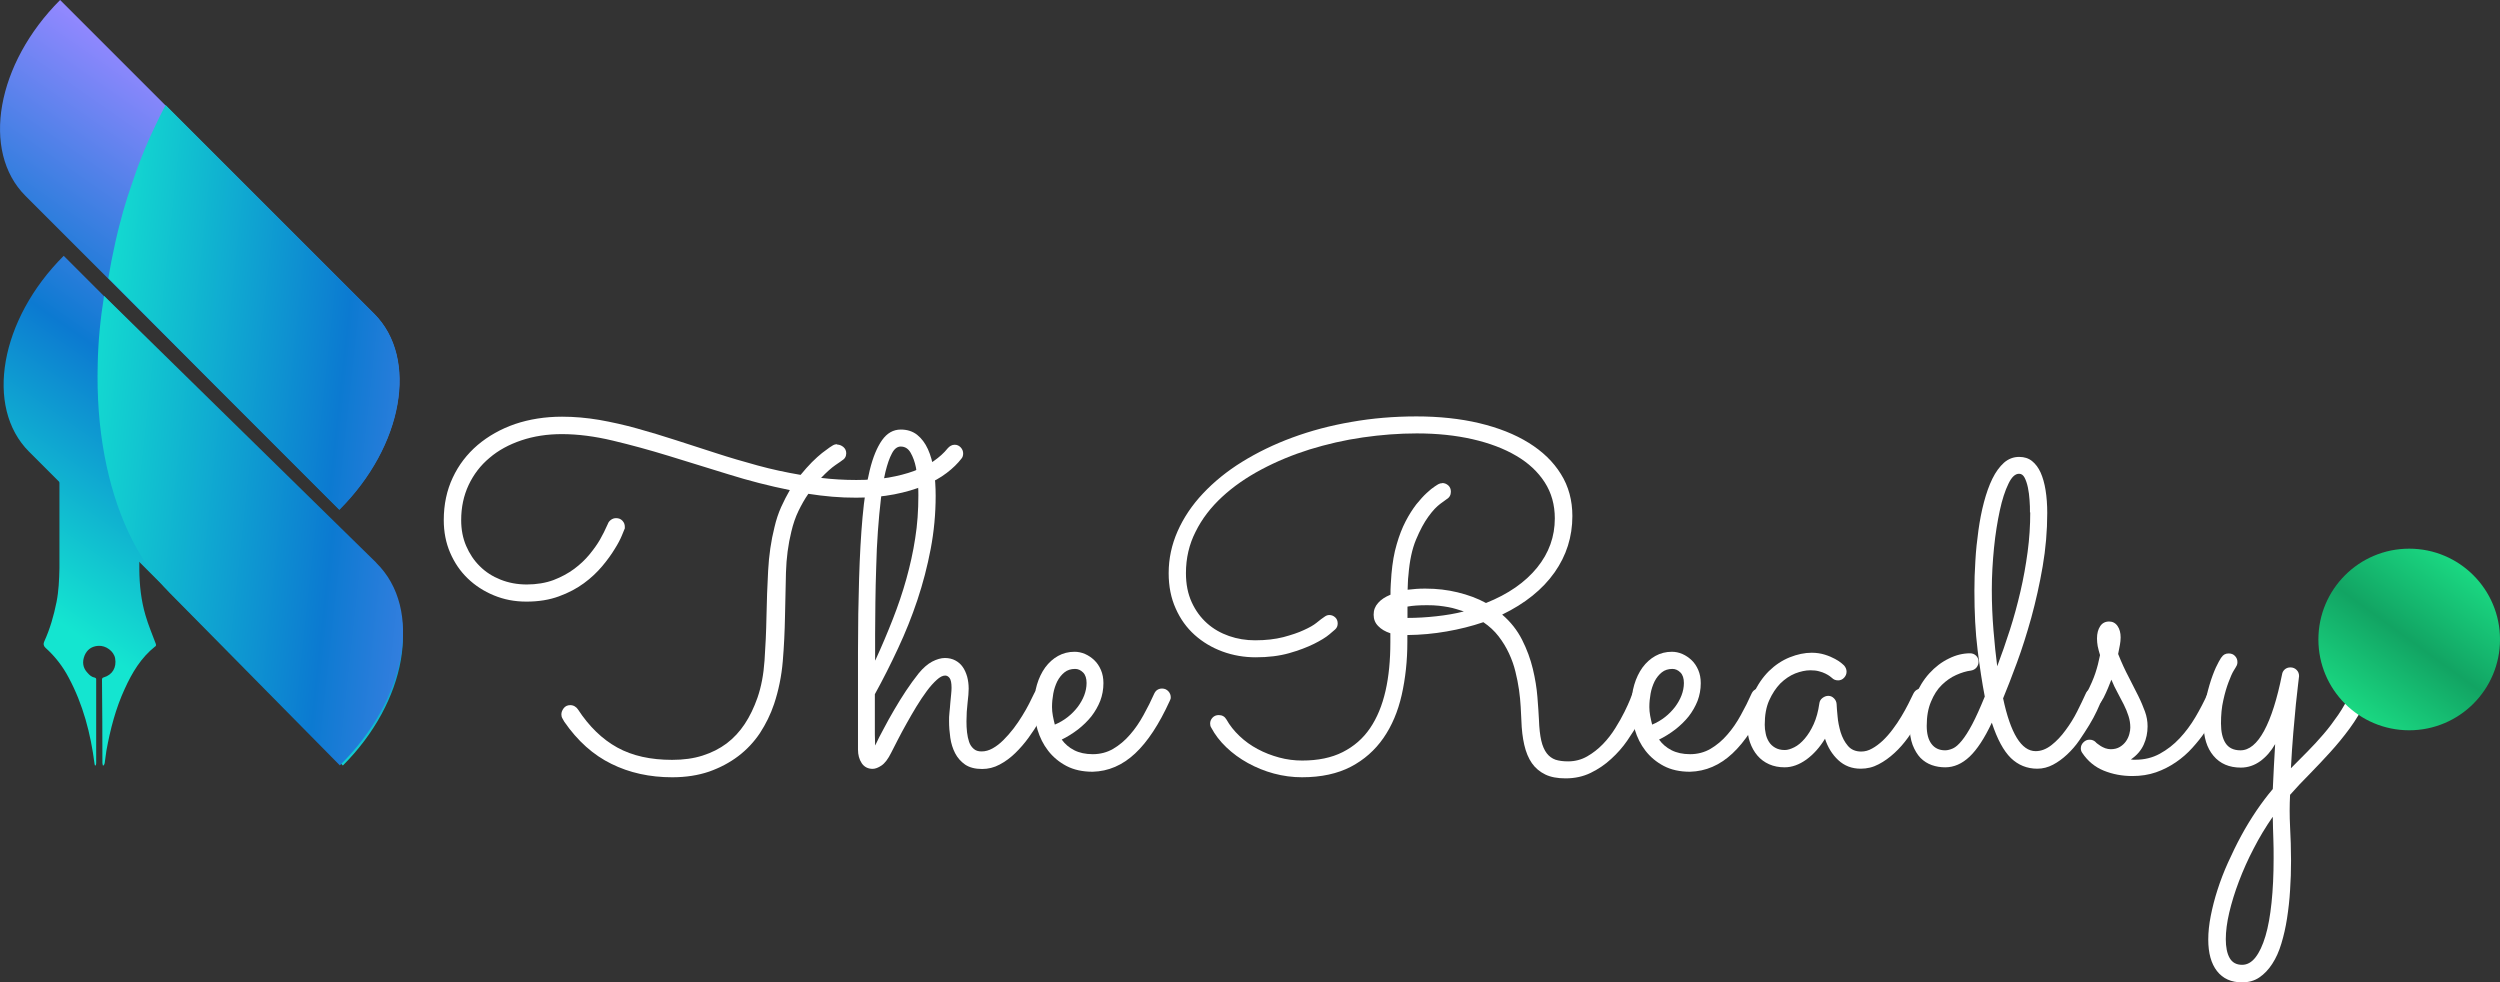 <?xml version="1.0" encoding="UTF-8"?>
<svg id="Layer_2" data-name="Layer 2" xmlns="http://www.w3.org/2000/svg" xmlns:xlink="http://www.w3.org/1999/xlink" viewBox="0 0 180.89 71.06">
  <rect x="0" y="0" width="180.89" height="71.06" fill="#333333" stroke="none"/>
  <defs>
    <style>
      .cls-1 {
        fill: url(#linear-gradient-2);
      }

      .cls-2 {
        fill: #fff;
      }

      .cls-3 {
        fill: url(#linear-gradient-6);
      }

      .cls-4 {
        fill: url(#linear-gradient-5);
      }

      .cls-5 {
        fill: url(#linear-gradient-3);
      }

      .cls-6 {
        fill: url(#linear-gradient);
      }

      .cls-7 {
        fill: url(#linear-gradient-4);
      }
    </style>
    <linearGradient id="linear-gradient" x1="24.26" y1="689.17" x2="3.87" y2="659.93" gradientTransform="translate(0 704.65) scale(1 -1)" gradientUnits="userSpaceOnUse">
      <stop offset="0" stop-color="#9388ff"/>
      <stop offset=".5" stop-color="#0c7ad1"/>
      <stop offset="1" stop-color="#14e5d0"/>
    </linearGradient>
    <linearGradient id="linear-gradient-2" x1="19.76" y1="693.82" x2="-.64" y2="664.58" xlink:href="#linear-gradient"/>
    <linearGradient id="linear-gradient-3" x1="27.91" y1="686.63" x2="7.52" y2="657.39" xlink:href="#linear-gradient"/>
    <linearGradient id="linear-gradient-4" x1="44.65" y1="663.15" x2="3.33" y2="667.63" xlink:href="#linear-gradient"/>
    <linearGradient id="linear-gradient-5" x1="44.81" y1="679.53" x2="5.65" y2="683.77" xlink:href="#linear-gradient"/>
    <linearGradient id="linear-gradient-6" x1="170.46" y1="653.06" x2="178.16" y2="663.69" gradientTransform="translate(0 704.65) scale(1 -1)" gradientUnits="userSpaceOnUse">
      <stop offset="0" stop-color="#1ad882"/>
      <stop offset=".5" stop-color="#12a463"/>
      <stop offset="1" stop-color="#1ad882"/>
    </linearGradient>
  </defs>
  <g id="Layer_1-2" data-name="Layer 1">
    <g id="Layer_1-2" data-name="Layer 1-2">
      <g>
        <g>
          <path class="cls-6" d="m11.22,46.78c-1.02.81-1.66,1.89-2.19,3.05-.66,1.43-1.05,2.94-1.33,4.48-.05.29-.07.58-.12.87,0,.07-.05.14-.07.2h-.07c0-.06-.03-.11-.03-.17,0-2-.01-4-.03-5.99,0-.1,0-.18.13-.21.62-.18.94-.71.82-1.38-.09-.5-.66-.94-1.22-.9-.47.03-.81.27-.99.7-.18.45-.14.89.22,1.26.14.16.29.3.52.34.12.03.1.12.1.21v5.98c0,.06-.02.11-.03.16h-.06s-.03-.09-.03-.12c-.28-2.18-.83-4.29-1.87-6.23-.43-.82-.99-1.54-1.68-2.16-.14-.13-.17-.28-.09-.45.42-.92.69-1.87.89-2.86.16-.81.19-1.62.21-2.44v-12.89h5.78v12.97c.01,1.13.13,2.25.45,3.33.2.69.48,1.35.73,2.02.04.1.05.17-.04.24h0Z"/>
          <path class="cls-1" d="m24.55,36.88L1.84,14.17C-1.38,10.95-.26,4.61,4.35,0h0l22.71,22.71c3.22,3.22,2.1,9.56-2.51,14.17h0Z"/>
          <path class="cls-5" d="m24.81,55.39L2.1,32.68C-1.12,29.46,0,23.11,4.61,18.51h0l22.71,22.71c3.22,3.22,2.1,9.56-2.51,14.17h0Z"/>
          <path class="cls-7" d="m27.22,40.72c3.4,3.33,2.22,9.89-2.63,14.66l-12.3-12.47c-2.41-2.45-3.98-5.92-4.73-9.96-.39-2.07-.55-4.29-.49-6.59.03-1.63.19-3.29.46-4.95l4.01,3.93,15.69,15.38h-.01Z"/>
          <path class="cls-4" d="m24.55,36.88l-8.99-8.99-7.72-7.76c.02-.12.04-.24.06-.35.1-.57.2-1.14.33-1.7.16-.79.35-1.58.57-2.37.07-.28.15-.56.24-.85.14-.47.28-.93.45-1.4.24-.72.49-1.44.78-2.16.12-.3.24-.6.37-.89.16-.39.34-.77.52-1.15.26-.56.53-1.11.82-1.66l15.1,15.1c3.22,3.22,2.1,9.56-2.51,14.17h-.02Z"/>
        </g>
        <g>
          <path class="cls-2" d="m60.58,32.17c.16,0,.3.06.44.17.14.12.21.27.21.46,0,.23-.11.41-.32.53-.01.01-.16.12-.46.32-.29.2-.64.51-1.04.93.83.1,1.68.15,2.55.15s1.61-.06,2.31-.17c.69-.12,1.32-.28,1.86-.48.55-.21,1.03-.45,1.43-.72.4-.28.74-.58,1.01-.92.07-.08.14-.14.23-.19s.18-.07.28-.07c.18,0,.32.07.44.2.12.13.17.28.17.43s-.04.28-.12.37c-.27.35-.62.7-1.07,1.04-.44.34-.98.64-1.62.91s-1.36.48-2.18.64c-.82.16-1.74.24-2.75.24-.58,0-1.16-.02-1.73-.07-.58-.05-1.16-.12-1.73-.21-.26.37-.49.78-.71,1.23s-.39.95-.52,1.5c-.23.93-.36,1.92-.39,2.96-.03,1.04-.05,2.11-.07,3.19-.02,1.08-.07,2.16-.16,3.23s-.3,2.11-.63,3.1c-.25.75-.6,1.45-1.02,2.1-.43.64-.95,1.2-1.57,1.67-.62.47-1.32.84-2.11,1.12-.79.27-1.68.41-2.67.41-1.62,0-3.09-.32-4.4-.97-1.31-.64-2.45-1.66-3.41-3.05-.03-.06-.08-.13-.13-.23-.06-.1-.08-.2-.08-.3,0-.16.06-.3.17-.45.11-.14.27-.22.47-.22.12,0,.23.03.33.09s.18.14.23.22c.81,1.24,1.76,2.16,2.85,2.76s2.41.89,3.96.89c.82,0,1.56-.1,2.21-.31.66-.21,1.23-.5,1.74-.88.5-.38.94-.85,1.31-1.41s.67-1.19.92-1.9c.27-.78.44-1.67.51-2.69.07-1.02.12-2.08.14-3.18.02-1.1.06-2.21.12-3.32.06-1.11.21-2.16.46-3.15.12-.52.28-1,.48-1.45.2-.44.41-.85.63-1.23-1.49-.3-2.97-.68-4.44-1.14-1.47-.46-2.91-.9-4.31-1.33s-2.76-.8-4.06-1.11c-1.3-.31-2.53-.47-3.69-.47-1.05,0-2.03.15-2.92.45s-1.67.72-2.31,1.27c-.65.54-1.15,1.2-1.51,1.96-.36.77-.54,1.61-.54,2.55,0,.68.12,1.3.36,1.86s.57,1.06.99,1.47c.42.42.92.74,1.5.97.58.23,1.21.35,1.9.35s1.37-.11,1.93-.32c.57-.22,1.07-.49,1.5-.81.43-.32.8-.67,1.11-1.05.31-.38.56-.73.75-1.06.19-.33.38-.71.57-1.14.04-.12.12-.22.23-.3.11-.08.23-.12.37-.12.19,0,.34.06.46.19.12.13.17.27.17.44,0,.03,0,.06,0,.09,0,.03-.01.06-.03.09-.01.02-.07.17-.18.44-.11.27-.28.6-.52.98-.23.38-.53.8-.9,1.24s-.81.86-1.33,1.24c-.52.38-1.12.7-1.81.95-.68.25-1.46.38-2.34.38s-1.63-.15-2.36-.45-1.36-.71-1.9-1.23c-.54-.52-.96-1.14-1.27-1.86-.31-.72-.46-1.51-.46-2.36,0-1.13.22-2.16.65-3.07.43-.92,1.03-1.7,1.8-2.36.77-.65,1.67-1.16,2.71-1.52,1.04-.35,2.18-.53,3.4-.53.89,0,1.78.08,2.68.23.9.16,1.81.36,2.74.62.93.26,1.87.54,2.82.85.96.31,1.92.62,2.91.94.98.32,1.98.61,3,.89s2.05.5,3.11.68c.28-.34.55-.65.82-.92.27-.27.52-.49.73-.66.22-.17.4-.3.54-.4.14-.09.23-.15.25-.16.11-.06.21-.08.3-.08Z"/>
          <path class="cls-2" d="m63.33,53.93c.18-.38.38-.79.62-1.22.23-.44.48-.89.75-1.35s.55-.92.85-1.37c.3-.45.61-.88.93-1.28.32-.39.65-.67.97-.84.33-.17.64-.26.92-.26s.54.06.76.18c.22.12.39.27.53.47s.24.43.32.7c.07.27.11.56.11.87,0,.26-.03.6-.08,1.02s-.08.87-.08,1.34c0,.27.01.53.04.79.03.26.08.49.15.7.07.21.18.37.33.5.14.13.33.19.57.19.27,0,.53-.07.8-.22.27-.15.53-.35.78-.6.25-.25.5-.53.73-.83.23-.3.44-.61.63-.92.19-.31.36-.6.5-.88.14-.28.26-.52.35-.71.11-.26.3-.38.58-.38.19,0,.34.07.45.2.11.13.17.28.17.43,0,.09-.02.17-.05.25-.04.09-.13.27-.26.55-.13.28-.3.6-.52.97-.22.37-.47.75-.76,1.15-.29.4-.61.77-.96,1.11-.35.34-.73.62-1.13.83-.41.22-.83.32-1.27.32-.51,0-.92-.11-1.23-.32-.31-.22-.55-.49-.72-.82s-.29-.7-.35-1.12c-.06-.41-.09-.81-.09-1.2,0-.2,0-.41.03-.64s.04-.45.06-.67c.02-.22.04-.43.06-.62s.03-.36.03-.49c0-.34-.05-.58-.14-.7-.09-.12-.2-.18-.32-.18-.18,0-.38.1-.61.31s-.47.47-.72.81-.5.71-.75,1.12-.49.83-.72,1.24c-.23.41-.44.8-.63,1.17-.19.37-.34.68-.47.92-.23.47-.47.78-.71.94-.24.16-.45.24-.64.24-.34,0-.61-.14-.79-.41-.18-.27-.27-.6-.27-.99v-1.05c0-2.1,0-4.1,0-6,0-1.9.03-3.67.08-5.31s.13-3.12.25-4.45c.12-1.33.29-2.46.52-3.4.23-.94.53-1.66.89-2.17.36-.51.81-.77,1.36-.77.47,0,.86.13,1.18.38.32.26.58.6.78,1.04s.34.95.43,1.53c.09.58.13,1.2.13,1.84,0,1.31-.12,2.59-.36,3.85s-.56,2.49-.96,3.69-.87,2.37-1.4,3.5c-.53,1.14-1.09,2.25-1.68,3.32v2.91l.02.78Zm0-6.14c.47-1.02.89-2.02,1.27-2.99s.71-1.94.98-2.91c.27-.97.49-1.95.64-2.94.16-.99.23-2.03.23-3.11,0-.18,0-.46-.03-.85-.02-.39-.07-.78-.15-1.18-.08-.4-.21-.75-.38-1.05-.17-.3-.41-.45-.72-.45-.24,0-.46.16-.63.49-.18.33-.33.77-.47,1.33-.13.56-.24,1.21-.33,1.96s-.16,1.53-.22,2.36-.1,1.69-.12,2.56c-.03.88-.05,1.73-.06,2.56-.01.83-.02,1.6-.02,2.32v1.88Z"/>
          <path class="cls-2" d="m76.82,53.51c.23.32.53.58.9.77s.82.29,1.35.29,1.04-.13,1.48-.39c.44-.26.85-.6,1.21-1.02.37-.42.69-.89.98-1.42.29-.52.55-1.04.78-1.56.06-.12.13-.21.23-.27s.21-.09.33-.09c.19,0,.34.07.46.2.12.13.17.28.17.43,0,.06,0,.1-.02.14-.01.04-.03.08-.05.12-.77,1.69-1.6,2.96-2.51,3.81-.91.85-1.93,1.29-3.07,1.32-.73,0-1.37-.14-1.9-.42-.53-.28-.97-.65-1.32-1.1s-.6-.96-.77-1.52c-.17-.57-.25-1.13-.25-1.7s.07-1.09.21-1.56.34-.89.6-1.25c.26-.35.57-.63.93-.83.36-.2.76-.3,1.19-.3.25,0,.51.05.76.16.25.11.47.26.67.45.2.19.36.43.48.71s.18.59.18.95c0,.46-.08.88-.23,1.28-.16.4-.37.77-.64,1.12-.27.34-.6.66-.97.95-.38.29-.78.54-1.21.75Zm-.5-1.08c.34-.14.66-.33.94-.55.28-.22.52-.47.72-.73.2-.27.36-.55.47-.84.11-.29.17-.59.17-.89,0-.33-.08-.59-.25-.76-.17-.17-.36-.26-.58-.26-.3,0-.56.08-.77.25s-.38.38-.52.65c-.13.27-.23.56-.29.89-.06.33-.09.65-.09.97,0,.2.02.41.06.63.04.22.09.43.14.63Z"/>
          <path class="cls-2" d="m104.35,34.95c.17,0,.31.06.44.17.13.12.19.27.19.46,0,.24-.11.43-.32.55-.03.02-.18.13-.44.32-.26.19-.55.49-.86.92-.31.42-.61.98-.9,1.67-.29.69-.47,1.55-.55,2.57-.02.18-.04.36-.04.53,0,.18-.01.36-.02.53.2-.02.41-.04.62-.06s.45-.02.69-.02c.8,0,1.57.09,2.31.27.74.18,1.43.43,2.05.77,1.61-.64,2.84-1.5,3.7-2.56s1.28-2.25,1.28-3.56c0-.98-.24-1.85-.73-2.61s-1.17-1.4-2.06-1.92c-.88-.52-1.94-.92-3.16-1.2-1.23-.28-2.57-.42-4.04-.42-1.28,0-2.58.1-3.9.29-1.33.19-2.61.49-3.85.87-1.24.39-2.4.87-3.49,1.45-1.09.58-2.04,1.24-2.85,1.99s-1.45,1.58-1.91,2.51c-.47.92-.7,1.92-.7,3,0,.8.14,1.5.42,2.11s.65,1.11,1.11,1.52c.46.41.99.71,1.59.92.6.21,1.23.31,1.88.31.78,0,1.46-.08,2.05-.23.59-.16,1.08-.32,1.48-.51.4-.18.7-.35.91-.52.21-.16.32-.25.34-.27.08-.06.17-.12.27-.19s.21-.11.32-.11c.17,0,.31.06.43.17s.18.26.18.44-.06.32-.18.43c-.02.02-.16.14-.42.36-.26.22-.64.45-1.12.69-.49.24-1.08.47-1.79.67s-1.51.3-2.42.3c-.84,0-1.65-.14-2.41-.42-.76-.28-1.43-.68-2.01-1.2-.58-.52-1.04-1.16-1.37-1.91-.34-.75-.51-1.6-.51-2.56,0-1.05.22-2.07.65-3.04.43-.97,1.04-1.88,1.83-2.72.79-.84,1.73-1.61,2.83-2.29,1.1-.68,2.31-1.27,3.64-1.76,1.33-.49,2.75-.87,4.27-1.13,1.52-.27,3.09-.4,4.71-.4s3.17.16,4.55.49c1.38.33,2.57.8,3.57,1.42,1,.62,1.78,1.37,2.33,2.26.56.89.83,1.91.83,3.04,0,1.5-.43,2.86-1.29,4.08-.86,1.22-2.12,2.24-3.79,3.05.61.52,1.09,1.13,1.44,1.82s.61,1.4.78,2.11c.17.71.28,1.39.33,2.03.05.64.09,1.18.11,1.62.02.63.08,1.15.17,1.54.09.39.23.7.4.92.17.22.38.37.63.46.25.08.55.12.91.12.5,0,.96-.12,1.38-.36.42-.24.8-.54,1.14-.89.34-.35.64-.74.9-1.16.26-.42.48-.8.66-1.17.18-.36.31-.66.41-.9.09-.24.14-.36.14-.37.11-.28.3-.42.58-.42.19,0,.34.06.46.19s.17.27.17.44c0,.06-.01.13-.03.22-.01.04-.08.21-.19.51-.12.29-.29.65-.51,1.07-.22.42-.5.86-.83,1.34-.33.48-.72.92-1.16,1.32-.44.41-.93.74-1.48,1.01-.55.27-1.16.4-1.82.4-.59,0-1.08-.09-1.47-.28-.39-.19-.72-.46-.97-.82-.25-.36-.43-.8-.55-1.32s-.19-1.11-.21-1.77c-.01-.28-.03-.61-.05-.99-.02-.38-.06-.79-.12-1.22-.06-.43-.15-.87-.26-1.32-.11-.46-.27-.9-.47-1.33-.2-.43-.45-.84-.75-1.23-.3-.39-.67-.73-1.1-1.02-.85.29-1.74.51-2.66.67-.92.16-1.86.25-2.84.26v.5c0,1.37-.14,2.64-.41,3.84-.27,1.19-.71,2.23-1.32,3.11-.61.88-1.4,1.58-2.36,2.08s-2.14.76-3.53.76c-.69,0-1.37-.09-2.04-.27-.67-.18-1.3-.44-1.88-.76-.58-.32-1.1-.7-1.56-1.14-.46-.44-.82-.91-1.09-1.42-.06-.09-.08-.19-.08-.3,0-.16.06-.3.17-.42.12-.13.27-.19.46-.19.24,0,.43.11.55.32.24.43.56.83.95,1.2.39.37.82.68,1.31.94.48.26,1,.46,1.55.61s1.11.22,1.67.22c1.14,0,2.12-.2,2.93-.61s1.47-.98,1.98-1.73c.51-.75.88-1.65,1.12-2.7s.35-2.22.35-3.52v-.65c-.37-.12-.66-.29-.88-.52-.22-.22-.33-.49-.33-.82s.1-.6.32-.85.51-.44.9-.6c0-.25,0-.51.02-.76s.03-.5.05-.74c.07-.8.19-1.52.38-2.15.18-.63.4-1.19.65-1.67.25-.48.51-.88.77-1.22.27-.33.52-.61.75-.82.23-.22.43-.37.58-.47.16-.1.24-.16.27-.17.08-.04.17-.07.28-.07Zm1.57,9.29c-.19-.06-.37-.11-.55-.17s-.37-.1-.57-.14c-.21-.04-.43-.07-.68-.1-.25-.03-.54-.04-.86-.04-.58,0-1.05.03-1.42.1v.82c.68,0,1.37-.04,2.09-.12s1.38-.19,1.99-.35Z"/>
          <path class="cls-2" d="m120.04,53.51c.23.32.53.58.9.77s.82.29,1.35.29,1.04-.13,1.48-.39c.44-.26.85-.6,1.21-1.02.37-.42.69-.89.98-1.42.29-.52.55-1.04.78-1.56.06-.12.13-.21.23-.27s.21-.09.33-.09c.19,0,.34.07.46.2.12.13.17.28.17.43,0,.06,0,.1-.02.14-.01.04-.03.08-.05.12-.77,1.69-1.6,2.96-2.51,3.81-.91.85-1.93,1.29-3.07,1.32-.73,0-1.37-.14-1.9-.42-.53-.28-.97-.65-1.32-1.1s-.6-.96-.77-1.52c-.17-.57-.25-1.13-.25-1.7s.07-1.09.21-1.56.34-.89.6-1.25c.26-.35.57-.63.93-.83.36-.2.76-.3,1.19-.3.25,0,.51.05.76.16.25.11.47.26.67.45.2.19.36.43.48.71s.18.59.18.95c0,.46-.08.88-.23,1.28-.16.4-.37.77-.64,1.12-.27.34-.6.66-.97.95-.38.29-.78.54-1.21.75Zm-.5-1.08c.34-.14.66-.33.94-.55.28-.22.52-.47.72-.73.2-.27.36-.55.47-.84.11-.29.17-.59.17-.89,0-.33-.08-.59-.25-.76-.17-.17-.36-.26-.58-.26-.3,0-.56.08-.77.25s-.38.38-.52.65c-.13.27-.23.56-.29.89-.06.33-.09.65-.09.97,0,.2.02.41.06.63.04.22.09.43.14.63Z"/>
          <path class="cls-2" d="m139.62,50.7c-.04.09-.14.27-.28.56s-.32.61-.53.97c-.22.37-.47.75-.76,1.15-.29.4-.61.77-.97,1.1s-.74.61-1.15.82c-.41.22-.84.32-1.3.32-.64,0-1.18-.21-1.62-.62s-.76-.93-.96-1.55c-.38.63-.83,1.13-1.35,1.51-.52.37-1.04.56-1.57.56-.41,0-.78-.07-1.12-.22s-.62-.36-.85-.63-.41-.59-.54-.96c-.13-.37-.19-.77-.19-1.2,0-.87.15-1.63.44-2.29.29-.66.67-1.21,1.12-1.66.45-.44.96-.78,1.51-1,.55-.22,1.08-.33,1.59-.33.34,0,.66.05.95.14.29.09.54.2.74.31s.36.21.47.31.17.15.18.16c.12.14.18.29.18.45,0,.17-.06.31-.18.44-.12.13-.27.19-.43.19-.18,0-.33-.06-.45-.18-.02-.02-.07-.06-.15-.12-.08-.06-.18-.12-.32-.19-.13-.07-.29-.12-.47-.17-.18-.05-.39-.07-.62-.07-.34,0-.71.08-1.1.23-.39.16-.74.4-1.07.72-.32.33-.59.74-.81,1.23-.22.49-.32,1.08-.32,1.76,0,.21.02.42.07.64.04.22.12.41.23.59.11.18.26.32.45.43s.42.17.7.17c.2,0,.43-.07.69-.2.26-.13.51-.34.75-.62.24-.28.46-.63.65-1.05.19-.42.33-.92.41-1.5.02-.16.09-.29.22-.39s.27-.16.43-.16c.16,0,.29.06.41.18s.18.26.19.42c.01.21.03.51.07.89.03.38.11.76.22,1.14.12.38.29.71.52.98.23.28.56.42.97.42.27,0,.53-.07.79-.22.26-.14.52-.34.77-.57.25-.24.49-.51.72-.82s.44-.61.62-.92c.19-.31.35-.61.5-.9.14-.29.27-.54.37-.75.06-.12.14-.22.24-.28s.22-.1.34-.1c.19,0,.34.07.46.21.12.14.17.29.17.44,0,.08-.02.16-.05.23Z"/>
          <path class="cls-2" d="m144.93,50.5c.54,2.56,1.33,3.85,2.36,3.85.4,0,.78-.15,1.15-.44.37-.29.71-.65,1.02-1.08.32-.43.6-.88.84-1.36.24-.48.44-.89.6-1.25.11-.27.31-.4.58-.4.18,0,.33.07.45.2.12.13.18.28.18.43,0,.09-.02.17-.05.23-.08.19-.19.44-.34.76-.15.32-.33.66-.55,1.02-.22.36-.46.73-.72,1.11s-.56.72-.88,1.02c-.32.3-.66.55-1.02.74-.36.19-.74.29-1.14.29-.74,0-1.38-.26-1.91-.77-.53-.52-.99-1.37-1.38-2.56-.53,1.13-1.07,1.95-1.61,2.46-.54.51-1.13.77-1.76.77-.33,0-.66-.05-.97-.16-.31-.11-.58-.28-.82-.52-.23-.24-.42-.56-.57-.94-.14-.38-.22-.85-.22-1.41,0-.77.13-1.47.4-2.11s.61-1.2,1.03-1.66c.42-.46.89-.82,1.41-1.07.52-.26,1.03-.38,1.54-.38.17,0,.31.06.43.17.12.12.18.26.18.44,0,.16-.05.29-.15.42-.1.12-.23.19-.4.22-.33.04-.69.15-1.07.32-.38.17-.72.41-1.04.72s-.58.72-.78,1.21c-.21.49-.31,1.07-.31,1.75,0,.56.11.99.34,1.3.23.31.56.47.99.47.18,0,.37-.05.57-.14.2-.09.41-.28.64-.56.23-.28.48-.67.75-1.18.27-.51.57-1.18.91-2.01-.19-.98-.36-2.1-.52-3.38-.16-1.28-.23-2.7-.23-4.28,0-.69.02-1.41.07-2.16.04-.75.12-1.48.22-2.2.1-.72.23-1.4.4-2.04.17-.64.37-1.21.61-1.7.24-.49.52-.87.84-1.16.32-.28.69-.42,1.1-.42.37,0,.68.1.93.3.25.2.46.48.62.83.16.36.28.78.36,1.28.08.5.12,1.05.12,1.65,0,1.29-.11,2.58-.33,3.86-.22,1.29-.5,2.52-.82,3.7-.33,1.18-.67,2.26-1.04,3.26s-.7,1.86-1,2.58Zm1.95-13.42c0-.28,0-.58-.03-.9-.02-.32-.06-.62-.12-.91-.06-.28-.14-.52-.24-.71-.1-.19-.23-.28-.4-.28-.28,0-.54.24-.77.73-.24.49-.45,1.13-.62,1.92s-.32,1.69-.42,2.7-.16,2.02-.16,3.04.04,1.95.12,2.93c.08.98.17,1.85.27,2.61.32-.85.63-1.73.92-2.64.29-.9.54-1.83.76-2.77.22-.94.39-1.9.52-2.86.13-.96.19-1.92.19-2.87Z"/>
          <path class="cls-2" d="m152.77,49.18c-.07.18-.15.38-.24.6-.09.22-.2.46-.32.7-.1.19-.2.34-.31.44s-.24.16-.41.16c-.19,0-.34-.06-.45-.17s-.17-.25-.17-.41c0-.06,0-.1.02-.14.01-.04.04-.1.08-.19.29-.56.5-1.04.64-1.46s.25-.85.34-1.31c-.08-.25-.13-.47-.17-.65-.03-.18-.05-.36-.05-.55,0-.37.08-.66.23-.89s.37-.34.65-.34c.25,0,.46.11.61.33.15.22.22.49.22.82,0,.18-.02.36-.05.53-.03.18-.08.4-.13.67.25.63.51,1.19.77,1.68.25.49.48.94.68,1.34s.36.79.49,1.14c.13.36.19.71.19,1.07,0,.47-.09.91-.28,1.33-.19.42-.5.78-.93,1.07.06.01.11.02.17.02h.17c.63,0,1.22-.14,1.75-.43.53-.29,1.01-.66,1.44-1.12.43-.46.81-.97,1.14-1.53s.62-1.12.87-1.67c.11-.26.27-.38.47-.38.19,0,.34.07.44.2.11.13.16.28.16.43,0,.09-.02.17-.05.25-.12.3-.28.64-.47,1.02-.19.38-.43.78-.7,1.18-.27.41-.59.8-.94,1.19-.35.39-.75.74-1.19,1.04s-.92.55-1.44.73c-.52.18-1.09.27-1.71.27-.74,0-1.43-.13-2.07-.39s-1.16-.69-1.56-1.29c-.07-.1-.1-.21-.1-.32,0-.17.06-.31.19-.44.13-.13.27-.19.44-.19.18,0,.33.06.45.18.01.02.05.06.12.11s.15.11.24.17c.09.06.21.11.33.16.13.04.26.07.39.07.27,0,.49-.06.67-.17.18-.11.33-.25.44-.41.11-.16.19-.33.24-.52.05-.18.07-.34.07-.47,0-.28-.04-.55-.13-.83-.09-.28-.2-.55-.34-.83-.14-.28-.29-.56-.45-.86-.16-.29-.31-.6-.44-.92Z"/>
          <path class="cls-2" d="m165.77,55.58c.39-.39.78-.79,1.18-1.19.4-.4.79-.83,1.17-1.27.38-.44.73-.91,1.06-1.39.33-.48.62-1,.87-1.54.05-.12.13-.21.23-.27.1-.06.21-.09.33-.09.19,0,.34.07.46.2.12.13.17.28.17.45,0,.09-.02.17-.05.25-.34.72-.74,1.38-1.18,1.98-.44.6-.91,1.17-1.4,1.71-.49.54-.98,1.06-1.48,1.57-.5.5-.98,1.01-1.43,1.52-.04.77-.04,1.53,0,2.31.04.77.07,1.59.07,2.46,0,.71-.02,1.42-.07,2.13-.04.71-.12,1.39-.22,2.04-.1.65-.24,1.26-.41,1.82-.17.57-.39,1.06-.66,1.47-.27.42-.58.74-.93.98s-.77.36-1.25.36c-.79,0-1.39-.27-1.82-.82-.42-.54-.63-1.3-.63-2.28,0-.53.06-1.1.18-1.71.12-.61.28-1.24.49-1.89s.46-1.31.76-1.97.61-1.31.96-1.95c.34-.63.71-1.23,1.1-1.81.39-.57.78-1.09,1.18-1.56.02-.53.05-1.08.08-1.66.03-.57.06-1.1.09-1.59-.29.51-.65.92-1.07,1.23-.43.31-.9.47-1.41.47-.84,0-1.5-.28-1.98-.85-.48-.57-.72-1.34-.72-2.33,0-.72.07-1.38.21-1.97.14-.59.29-1.1.45-1.53s.31-.75.44-.98c.13-.23.2-.34.2-.32.12-.19.29-.28.52-.28.19,0,.34.06.46.19.12.13.17.27.17.44,0,.12-.03.23-.1.33.01-.01-.04.08-.16.27-.12.19-.24.47-.38.84s-.27.8-.38,1.31c-.12.51-.17,1.07-.17,1.68s.11,1.09.33,1.43.58.52,1.08.52c.63,0,1.2-.47,1.71-1.41.51-.94.94-2.3,1.3-4.09.02-.14.09-.26.2-.36.11-.09.24-.14.4-.14.18,0,.33.06.45.18s.18.27.18.45c0,.03-.02.23-.07.59-.04.36-.1.84-.16,1.44-.06.6-.12,1.3-.19,2.09-.07.79-.12,1.64-.17,2.54Zm-1.33,3.53c-.5.72-.96,1.48-1.37,2.28-.42.8-.77,1.59-1.07,2.38-.3.79-.53,1.54-.7,2.26-.17.72-.25,1.37-.25,1.93s.09,1.03.28,1.36c.19.33.49.49.9.49.37,0,.69-.18.97-.54.28-.36.52-.87.72-1.54s.34-1.47.44-2.42c.1-.95.15-2.01.15-3.19,0-.48,0-.96-.02-1.45s-.03-1.01-.04-1.56Z"/>
        </g>
        <circle class="cls-3" cx="174.32" cy="46.27" r="6.57"/>
      </g>
    </g>
  </g>
</svg>